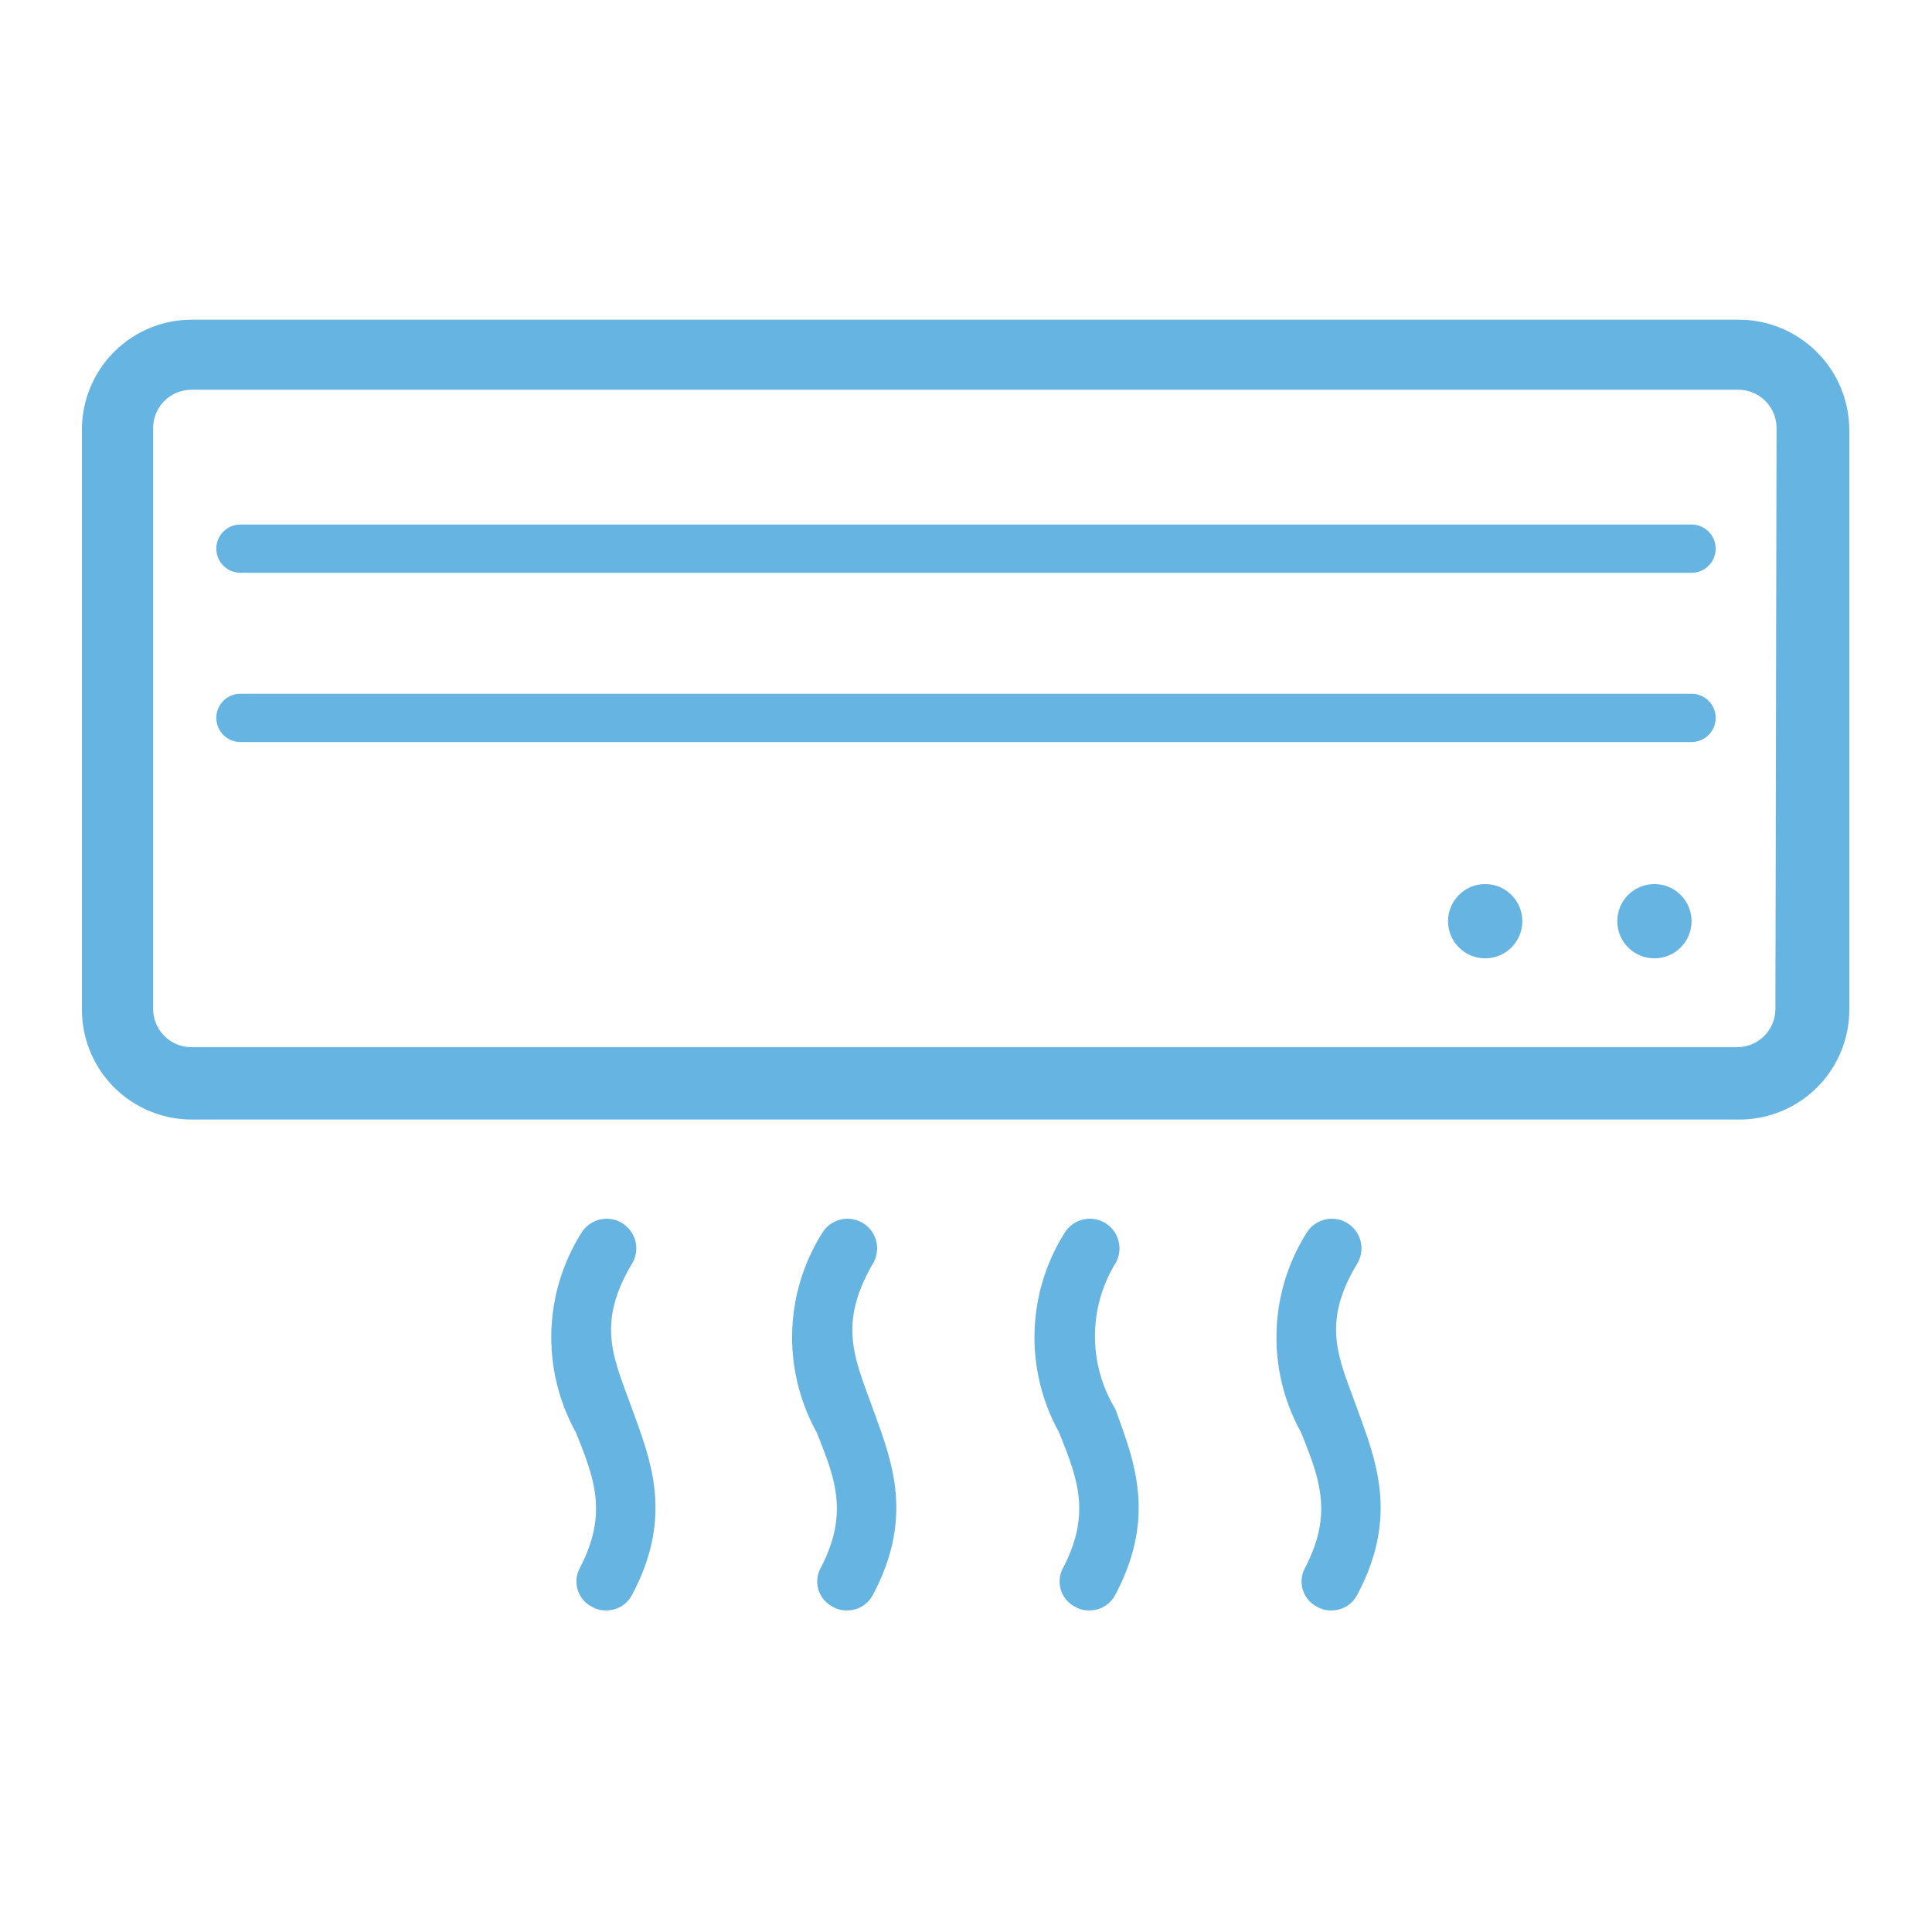 <svg id="Layer_1" data-name="Layer 1" xmlns="http://www.w3.org/2000/svg" viewBox="0 0 50.46 50.46"><defs><style>.cls-1{fill:#65b4e1;}</style></defs><title>aire acondicionado</title><path class="cls-1" d="M45.44,8.35H5a2.87,2.87,0,0,0-2.86,2.86V26.38A2.87,2.87,0,0,0,5,29.24H45.44a2.87,2.87,0,0,0,2.86-2.86V11.22A2.89,2.89,0,0,0,45.44,8.35Zm.93,18a1,1,0,0,1-1,1H5a1,1,0,0,1-1-1V11.18a1,1,0,0,1,1-1H45.4a1,1,0,0,1,1,1Z"/><path class="cls-1" d="M29.13,33a.77.77,0,1,0-1.33-.79,5.12,5.12,0,0,0-.14,5.2c.48,1.2.85,2.12.1,3.55a.74.74,0,0,0,.31,1,.69.69,0,0,0,.38.1.75.75,0,0,0,.68-.41c1.09-2.05.48-3.52,0-4.85A3.66,3.66,0,0,1,29.13,33Z"/><path class="cls-1" d="M35.45,33a.77.77,0,0,0-1.33-.79,5.12,5.12,0,0,0-.14,5.2c.48,1.2.85,2.12.1,3.55a.74.74,0,0,0,.31,1,.69.69,0,0,0,.38.1.75.75,0,0,0,.68-.41c1.09-2.05.48-3.52,0-4.85S34.49,34.59,35.45,33Z"/><path class="cls-1" d="M16.51,33a.77.77,0,1,0-1.33-.79,5.12,5.12,0,0,0-.14,5.2c.48,1.2.85,2.12.1,3.55a.74.74,0,0,0,.31,1,.69.69,0,0,0,.38.1.75.75,0,0,0,.68-.41c1.09-2.05.48-3.52,0-4.85S15.56,34.59,16.51,33Z"/><path class="cls-1" d="M22.8,33a.77.77,0,1,0-1.33-.79,5.12,5.12,0,0,0-.14,5.2c.48,1.2.85,2.12.1,3.55a.74.74,0,0,0,.31,1,.69.69,0,0,0,.38.1.75.75,0,0,0,.68-.41c1.09-2.05.48-3.52,0-4.85S21.88,34.59,22.8,33Z"/><path class="cls-1" d="M44.18,18.12H6.28a.63.63,0,1,0,0,1.26h37.9a.63.63,0,0,0,0-1.26Z"/><path class="cls-1" d="M44.18,13.7H6.28a.63.63,0,1,0,0,1.26h37.9a.63.63,0,0,0,0-1.26Z"/><circle class="cls-1" cx="43.21" cy="24.06" r="0.97"/><circle class="cls-1" cx="38.79" cy="24.06" r="0.97"/></svg>